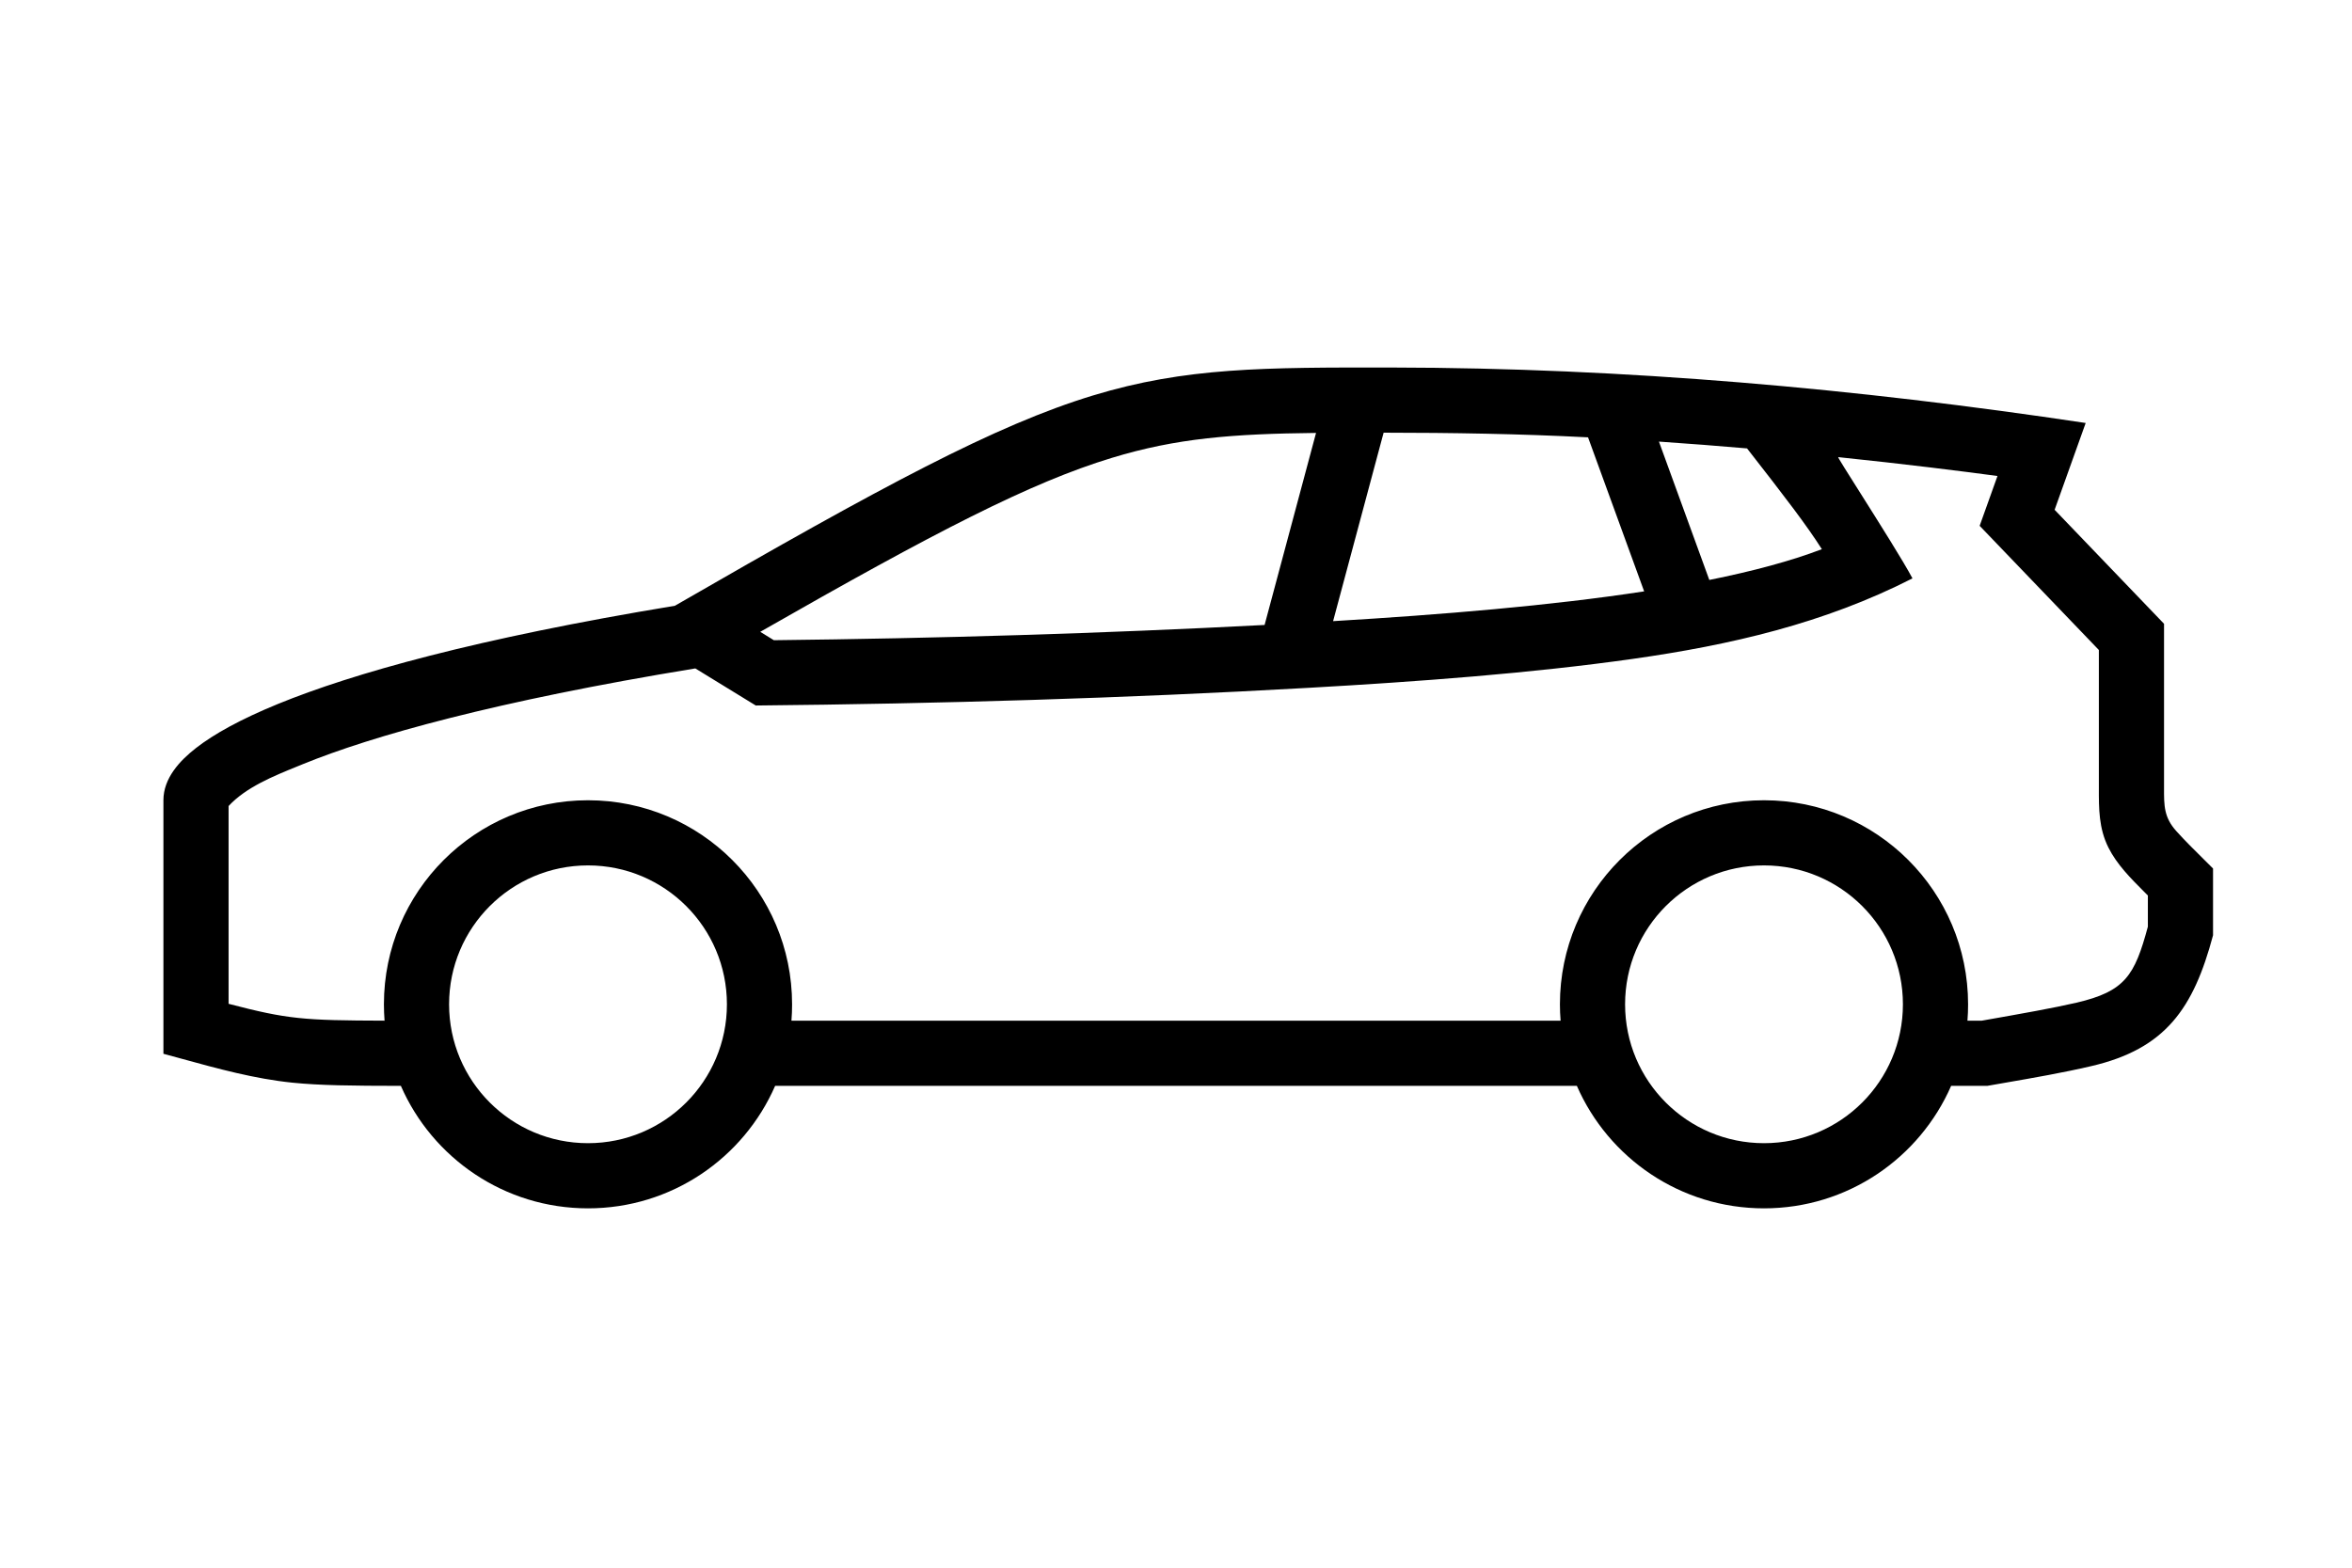 <svg width="72" height="48" viewBox="0 0 48 32" xmlns="http://www.w3.org/2000/svg"><path d="M42.565 8.634C37.875 7.929 33.148 7.508 28.405 7.502C25.798 7.499 24.197 7.497 22.304 8.073C20.316 8.678 18.017 9.916 13.773 12.365C9.718 13.034 7.198 13.746 5.673 14.369C4.904 14.684 4.363 14.986 4.001 15.268C3.668 15.527 3.335 15.885 3.335 16.334V21.51C3.455 21.542 3.575 21.575 3.695 21.608C4.444 21.814 5.196 22.021 5.97 22.1C6.527 22.156 7.165 22.164 8.181 22.165C8.824 23.637 10.292 24.665 12 24.665C13.708 24.665 15.176 23.637 15.819 22.165H32.181C32.824 23.637 34.292 24.665 36 24.665C37.708 24.665 39.176 23.637 39.819 22.165H40.556C40.678 22.144 40.8 22.122 40.923 22.101C41.51 21.999 42.098 21.897 42.678 21.762C44.195 21.41 44.766 20.584 45.164 19.091V17.728C45.104 17.668 45.043 17.608 44.983 17.548C44.79 17.357 44.596 17.166 44.415 16.965C44.162 16.684 44.163 16.446 44.164 16.081C44.164 16.056 44.164 16.03 44.164 16.004V12.733L41.931 10.406L42.565 8.634ZM40.44 20.835H40.152C40.161 20.725 40.165 20.613 40.165 20.5C40.165 18.2 38.3 16.335 36 16.335C33.7 16.335 31.835 18.2 31.835 20.5C31.835 20.613 31.84 20.725 31.849 20.835H16.152C16.161 20.725 16.165 20.613 16.165 20.5C16.165 18.2 14.3 16.335 12 16.335C9.7 16.335 7.835 18.2 7.835 20.5C7.835 20.613 7.84 20.724 7.848 20.834C6.189 20.829 5.877 20.806 4.665 20.49L4.665 16.453C5.019 16.07 5.579 15.843 6.061 15.647C6.1 15.631 6.138 15.616 6.176 15.6C7.585 15.024 10.112 14.312 14.19 13.644L15.424 14.401C19.187 14.365 22.952 14.253 26.709 14.04C28.962 13.913 31.274 13.74 33.318 13.45C35.317 13.167 37.229 12.725 39.03 11.806C38.852 11.468 38.351 10.675 37.974 10.077C37.707 9.655 37.501 9.329 37.514 9.331C38.909 9.476 40.052 9.62 40.765 9.716L40.401 10.733L42.834 13.268L42.834 16.086C42.833 16.506 42.832 16.907 43.029 17.301C43.202 17.647 43.485 17.929 43.757 18.202C43.783 18.227 43.809 18.253 43.834 18.279V18.916C43.565 19.913 43.369 20.236 42.377 20.467C41.91 20.575 41.292 20.685 40.44 20.835ZM35.654 9.153C36.452 10.176 36.866 10.716 37.181 11.21C36.546 11.452 35.77 11.66 34.884 11.838L33.856 9.014C34.473 9.056 35.076 9.103 35.654 9.153ZM25.808 12.757C22.473 12.931 19.133 13.031 15.793 13.068L15.515 12.897C19.093 10.851 21.035 9.849 22.691 9.346C24.01 8.944 25.152 8.856 26.858 8.837L25.808 12.757ZM9.165 20.5C9.165 18.934 10.434 17.665 12 17.665C13.566 17.665 14.835 18.934 14.835 20.5C14.835 22.066 13.566 23.335 12 23.335C10.434 23.335 9.165 22.066 9.165 20.5ZM33.165 20.5C33.165 18.934 34.434 17.665 36 17.665C37.566 17.665 38.835 18.934 38.835 20.5C38.835 22.066 37.566 23.335 36 23.335C34.434 23.335 33.165 22.066 33.165 20.5ZM27.206 12.679L28.237 8.832C29.629 8.833 31.019 8.855 32.409 8.927L33.554 12.071C31.645 12.364 29.422 12.546 27.206 12.679Z" fill="#000000" class="bmwfcol"/><title>car-model-mpv_lt_48</title></svg>